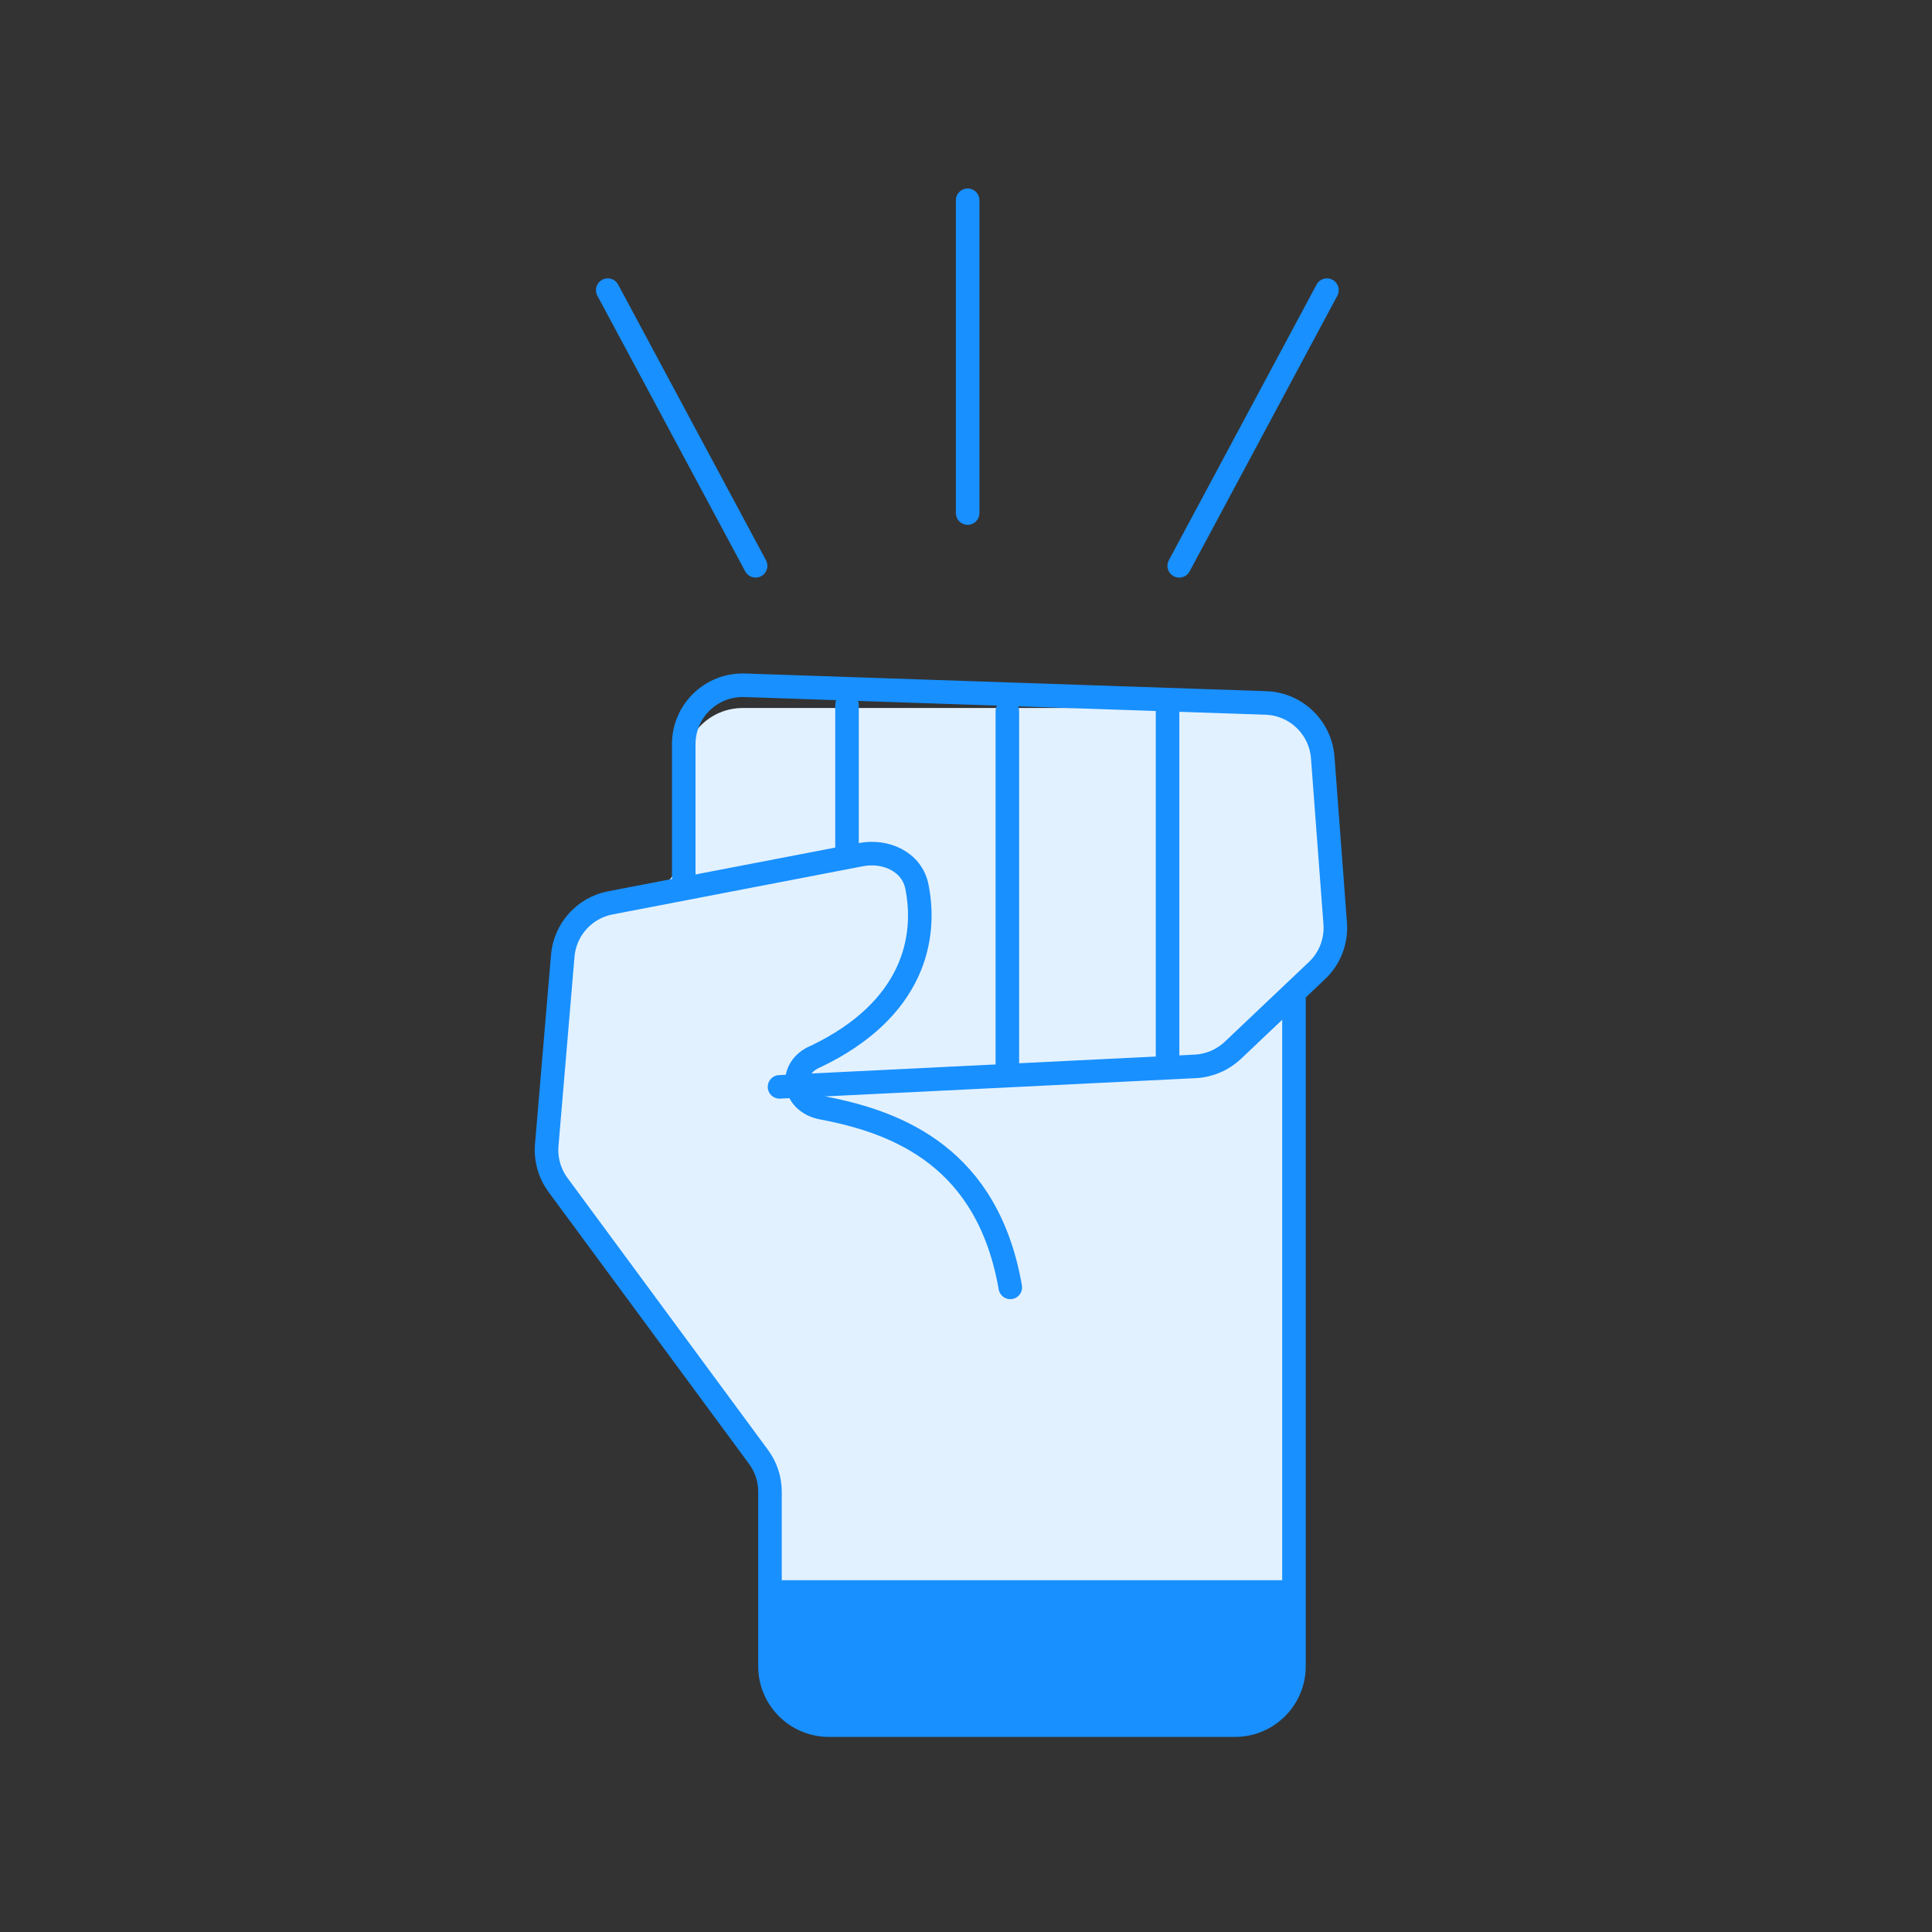 <?xml version="1.0" encoding="UTF-8"?>
<svg id="Layer_1" data-name="Layer 1" xmlns="http://www.w3.org/2000/svg" viewBox="0 0 164 164">
  <rect x="0" y="0" width="164" height="164" fill="#333333" stroke="none"/>
  <g id="root">
    <path d="M65.62,127.17v9.5c0,2.68,2.12,4.88,4.79,5l34.48,1.42c2.84,.12,5.21-2.15,5.21-4.99v-52.22c0-.78,.18-1.54,.53-2.24l1.3-2.6c.35-.69,.53-1.46,.53-2.24v-13.7c0-2.76-2.24-5-5-5H63.04c-2.76,0-5,2.24-5,5v6.32c0,2.27-1.53,4.26-3.73,4.84l-2.85,.75c-2.02,.53-3.5,2.27-3.7,4.35l-1.57,16.06c-.12,1.24,.23,2.49,.98,3.49l17.46,23.28c.65,.87,1,1.92,1,3Z" style="fill: #e2f1ff;"/>
    <path d="M109.84,84.69v56.75c0,2.76-2.24,5-5,5h-34.48c-2.76,0-5-2.24-5-5v-14.81c0-1.07-.34-2.11-.98-2.97l-17.01-23.07c-.72-.98-1.06-2.18-.96-3.39l1.36-16.07c.19-2.23,1.84-4.07,4.04-4.49l21.25-4.09c2.12-.41,4.34,.59,4.77,2.7,.87,4.32-.23,10.41-8.55,14.41h0c-2.42,.97-2.05,3.9,.51,4.38,6.56,1.23,14.06,4.28,15.97,15.24" style="fill: none; stroke: #1890ff; stroke-linecap: round; stroke-width: 2px;"/>
    <path d="M58.04,74.48v-11.31c0-2.83,2.34-5.09,5.17-5l44.25,1.5c2.55,.09,4.62,2.08,4.82,4.62l1.06,14.09c.11,1.5-.45,2.97-1.54,4l-7.14,6.77c-.87,.82-2,1.31-3.19,1.37l-35.3,1.74" style="fill: none; stroke: #1890ff; stroke-linecap: round; stroke-width: 2px;"/>
    <path d="M65.1,134.14h45v7.56c0,2.76-2.24,5-5,5h-35c-2.76,0-5-2.24-5-5v-7.56Z" style="fill: #1890ff;"/>
    <path d="M99.11,90.18v-29.83" style="fill: none; stroke: #1890ff; stroke-linecap: round; stroke-width: 2px;"/>
    <path d="M85.51,90.71v-30.35" style="fill: none; stroke: #1890ff; stroke-linecap: round; stroke-width: 2px;"/>
    <path d="M71.9,71.87v-12.04" style="fill: none; stroke: #1890ff; stroke-linecap: round; stroke-width: 2px;"/>
    <line x1="82.14" y1="43.55" x2="82.14" y2="17" style="fill: none; stroke: #1890ff; stroke-linecap: round; stroke-width: 2px;"/>
    <line x1="100.1" y1="48.03" x2="112.64" y2="24.63" style="fill: none; stroke: #1890ff; stroke-linecap: round; stroke-miterlimit: 4; stroke-width: 2px;"/>
    <line x1="64.14" y1="48.03" x2="51.59" y2="24.63" style="fill: none; stroke: #1890ff; stroke-linecap: round; stroke-width: 2px;"/>
  </g>
</svg>